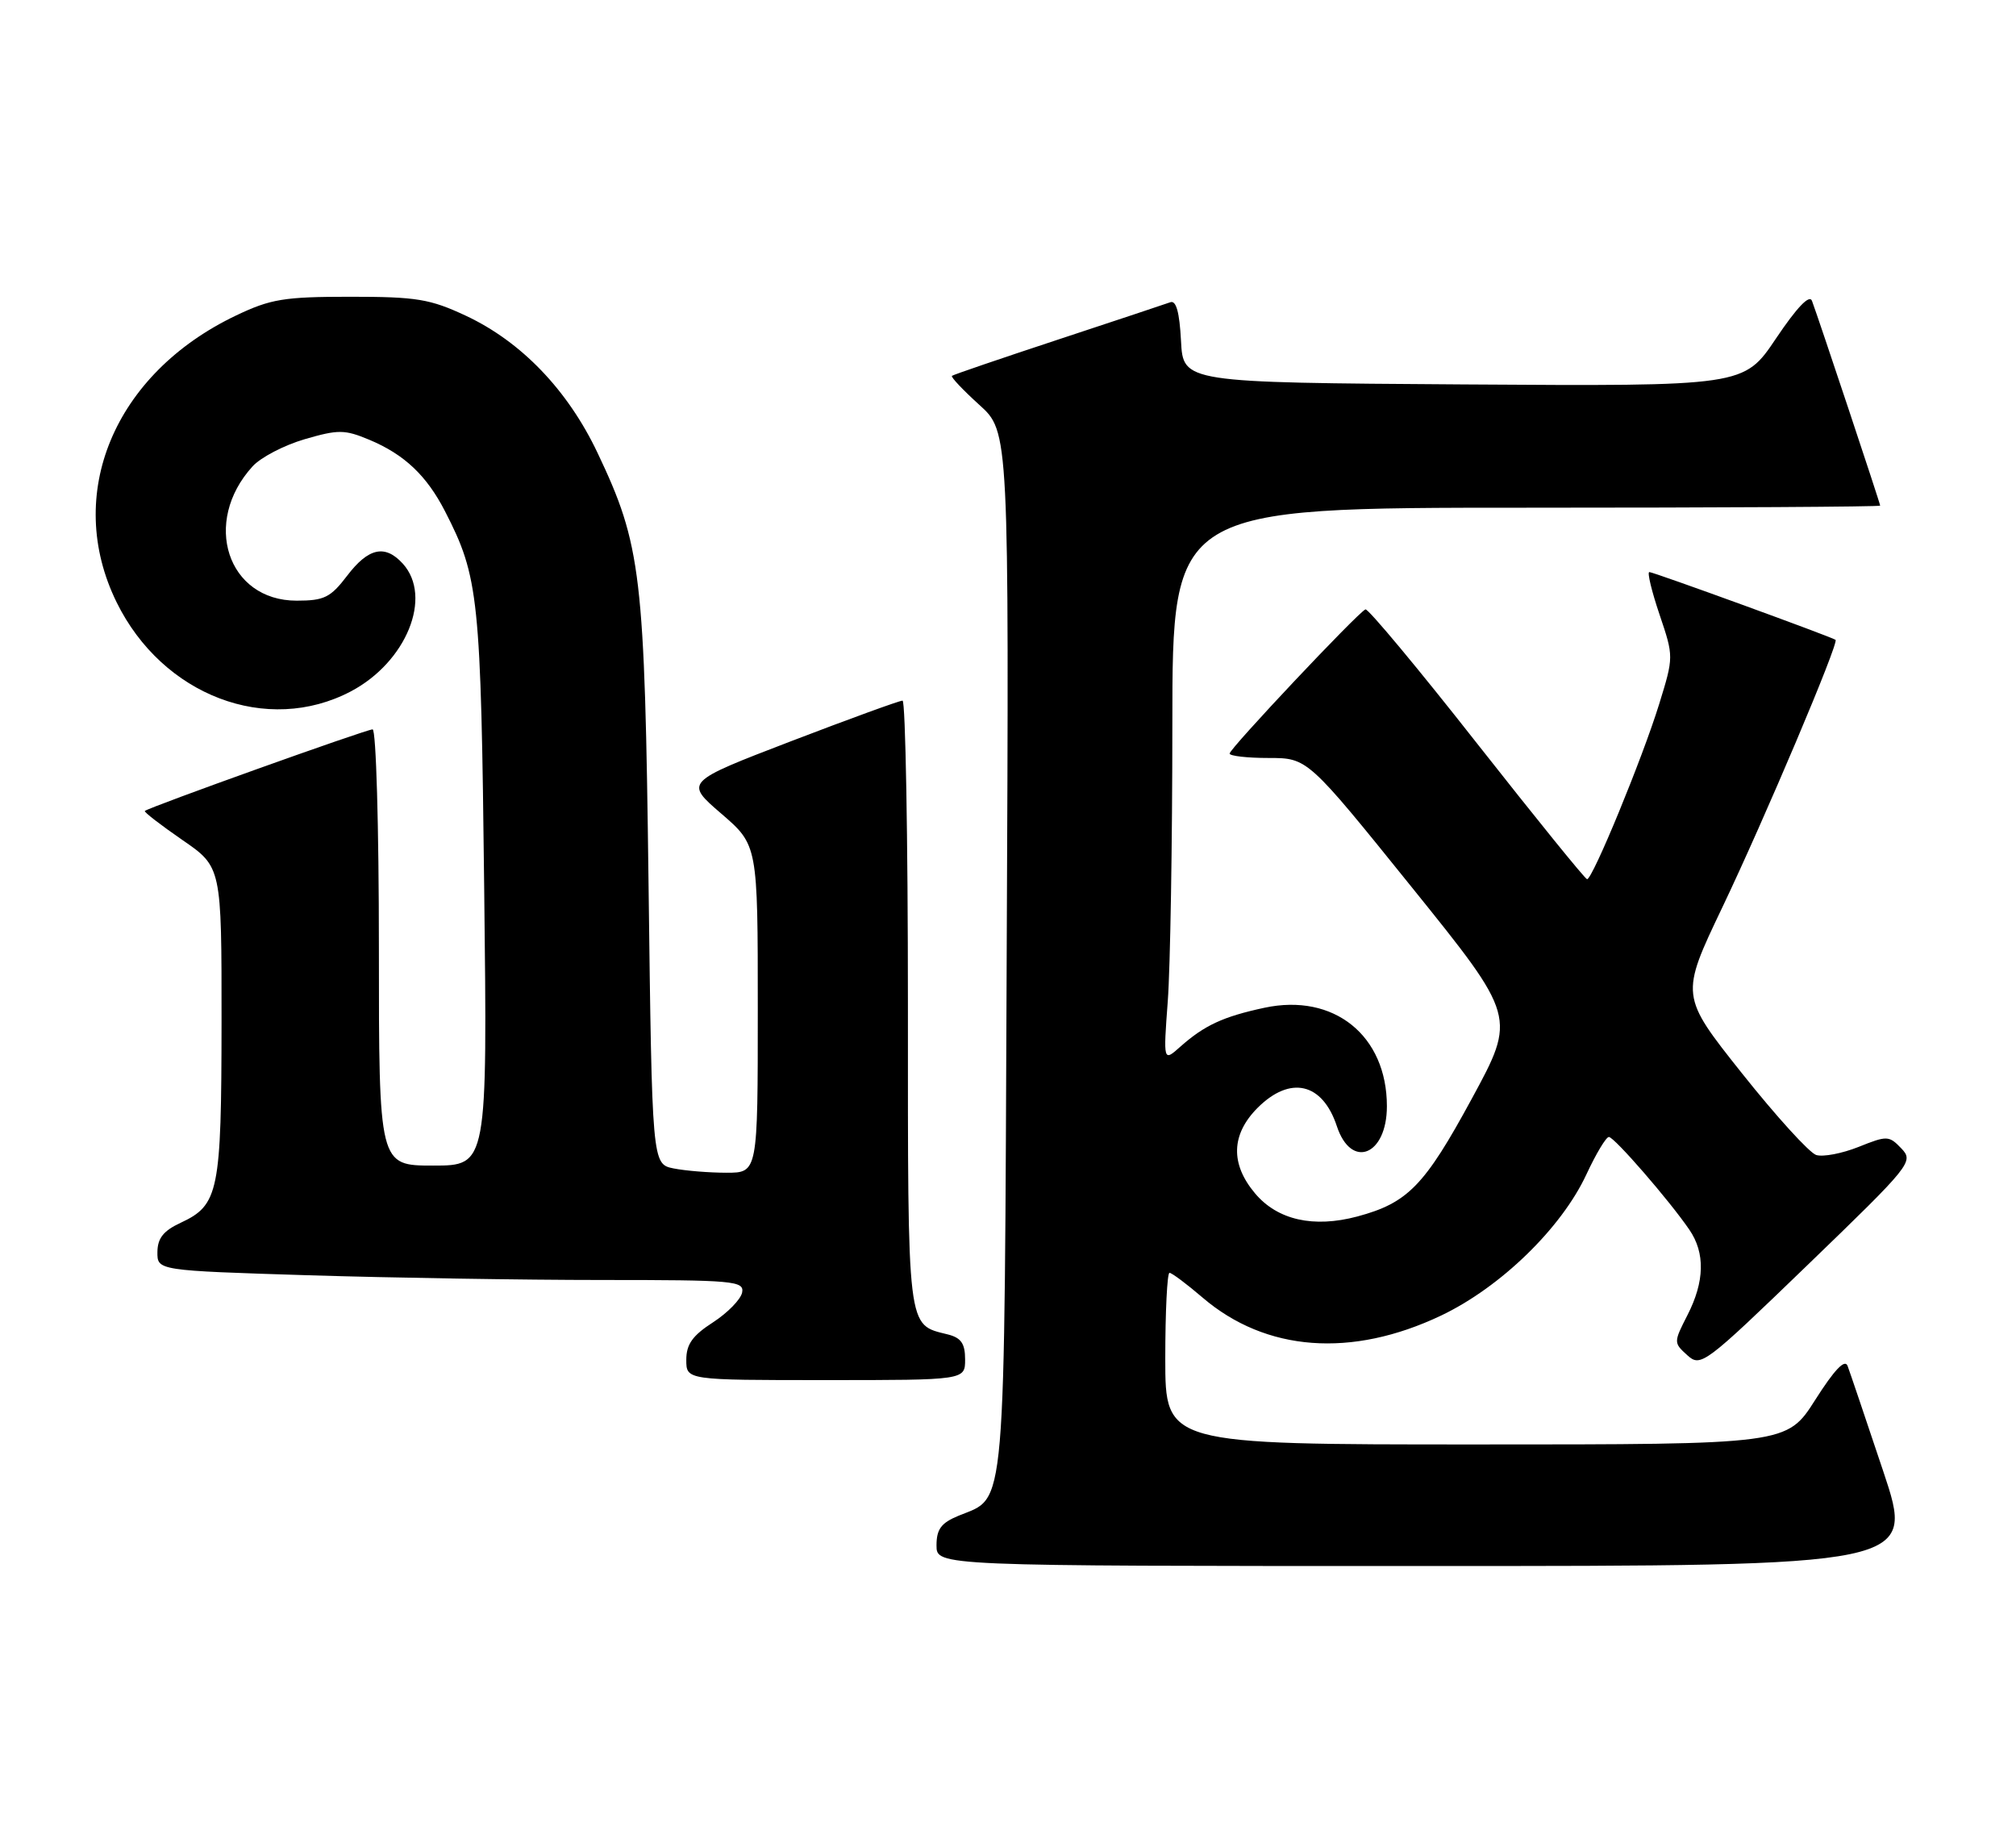 <?xml version="1.0" encoding="UTF-8" standalone="no"?>
<!DOCTYPE svg PUBLIC "-//W3C//DTD SVG 1.1//EN" "http://www.w3.org/Graphics/SVG/1.1/DTD/svg11.dtd" >
<svg xmlns="http://www.w3.org/2000/svg" xmlns:xlink="http://www.w3.org/1999/xlink" version="1.1" viewBox="0 0 282 256">
 <g >
 <path fill="currentColor"
d=" M 263.43 205.75 C 260.99 198.46 258.75 191.83 258.44 191.01 C 258.06 190.01 256.59 191.56 253.92 195.76 C 249.95 202.00 249.95 202.00 206.48 202.00 C 163.00 202.00 163.00 202.00 163.00 190.00 C 163.00 183.40 163.27 178.00 163.59 178.00 C 163.92 178.00 166.00 179.56 168.23 181.47 C 177.07 189.03 189.06 189.93 201.59 183.97 C 209.92 180.00 218.43 171.73 221.92 164.21 C 223.25 161.35 224.66 159.00 225.05 159.00 C 225.81 159.00 233.52 167.89 236.31 171.97 C 238.54 175.23 238.45 179.21 236.04 183.92 C 234.10 187.72 234.10 187.78 236.02 189.52 C 237.90 191.22 238.41 190.84 252.86 176.89 C 267.34 162.91 267.72 162.45 265.97 160.61 C 264.24 158.80 263.97 158.79 259.98 160.39 C 257.67 161.31 255.01 161.82 254.05 161.52 C 253.09 161.21 248.42 156.07 243.67 150.10 C 235.03 139.23 235.03 139.23 240.93 126.87 C 246.80 114.58 257.26 89.88 256.76 89.48 C 256.27 89.09 231.30 80.00 230.71 80.00 C 230.39 80.00 231.03 82.66 232.13 85.92 C 234.13 91.84 234.13 91.84 232.08 98.48 C 229.74 106.05 222.75 123.02 222.00 122.95 C 221.72 122.93 214.79 114.36 206.58 103.93 C 198.38 93.49 191.36 85.07 191.00 85.22 C 189.93 85.67 172.00 104.69 172.00 105.38 C 172.00 105.72 174.46 106.00 177.46 106.00 C 182.91 106.00 182.91 106.00 197.50 124.10 C 212.09 142.20 212.09 142.20 205.87 153.66 C 199.27 165.82 196.93 168.22 189.86 170.12 C 183.74 171.75 178.70 170.62 175.56 166.89 C 172.08 162.76 172.21 158.64 175.92 154.92 C 180.48 150.37 184.99 151.41 187.00 157.49 C 189.01 163.58 194.00 161.59 194.00 154.70 C 194.00 144.81 186.58 138.85 176.87 140.93 C 171.09 142.17 168.47 143.39 165.11 146.37 C 162.72 148.50 162.72 148.50 163.35 140.00 C 163.70 135.32 163.99 117.89 163.99 101.25 C 164.00 71.00 164.00 71.00 213.50 71.00 C 240.73 71.00 263.00 70.87 263.00 70.71 C 263.00 70.40 254.38 44.52 253.46 42.07 C 253.11 41.14 251.35 42.99 248.43 47.33 C 243.94 54.02 243.94 54.02 204.72 53.76 C 165.50 53.50 165.50 53.50 165.20 47.66 C 164.99 43.65 164.52 41.96 163.70 42.27 C 163.04 42.51 155.97 44.86 148.00 47.49 C 140.03 50.12 133.35 52.40 133.16 52.56 C 132.97 52.72 134.70 54.54 136.98 56.61 C 141.15 60.37 141.15 60.37 140.82 132.98 C 140.47 213.29 140.82 209.18 134.08 211.97 C 131.65 212.97 131.00 213.85 131.00 216.12 C 131.00 219.00 131.00 219.00 199.43 219.00 C 267.86 219.00 267.86 219.00 263.43 205.75 Z  M 135.00 190.11 C 135.00 187.88 134.44 187.08 132.57 186.61 C 126.83 185.17 127.00 186.56 127.00 140.43 C 127.00 117.09 126.66 97.99 126.25 97.98 C 125.84 97.97 118.81 100.53 110.64 103.66 C 95.77 109.37 95.77 109.37 100.89 113.78 C 106.00 118.18 106.00 118.18 106.00 141.09 C 106.00 164.00 106.00 164.00 101.62 164.00 C 99.22 164.00 95.89 163.73 94.23 163.40 C 91.21 162.79 91.21 162.79 90.72 123.65 C 90.18 80.19 89.72 76.25 83.58 63.32 C 79.41 54.54 72.93 47.80 65.20 44.17 C 60.16 41.81 58.29 41.50 49.00 41.50 C 39.73 41.50 37.86 41.81 33.00 44.13 C 15.94 52.27 8.91 69.15 16.31 84.22 C 22.73 97.29 37.38 102.85 49.09 96.68 C 56.85 92.58 60.55 83.48 56.35 78.83 C 53.87 76.10 51.54 76.60 48.57 80.50 C 46.23 83.57 45.35 84.00 41.49 84.00 C 31.81 84.00 28.21 73.02 35.33 65.22 C 36.47 63.96 39.75 62.26 42.62 61.42 C 47.33 60.05 48.21 60.06 51.66 61.50 C 56.56 63.55 59.68 66.50 62.25 71.50 C 66.98 80.71 67.27 83.43 67.73 124.25 C 68.18 163.00 68.18 163.00 60.59 163.00 C 53.00 163.00 53.00 163.00 53.00 132.50 C 53.00 115.61 52.61 102.00 52.12 102.00 C 51.24 102.00 20.74 112.92 20.26 113.41 C 20.11 113.55 22.47 115.37 25.50 117.46 C 31.00 121.24 31.00 121.24 30.99 142.87 C 30.97 166.68 30.60 168.52 25.27 171.00 C 22.86 172.12 22.04 173.16 22.02 175.09 C 22.00 177.68 22.00 177.68 43.16 178.34 C 54.80 178.70 73.28 179.00 84.23 179.00 C 102.66 179.00 104.12 179.13 103.81 180.75 C 103.62 181.71 101.79 183.59 99.74 184.92 C 96.87 186.77 96.00 187.99 96.00 190.17 C 96.00 193.00 96.00 193.00 115.50 193.00 C 135.00 193.00 135.00 193.00 135.00 190.11 Z "/>
</g>
</svg>